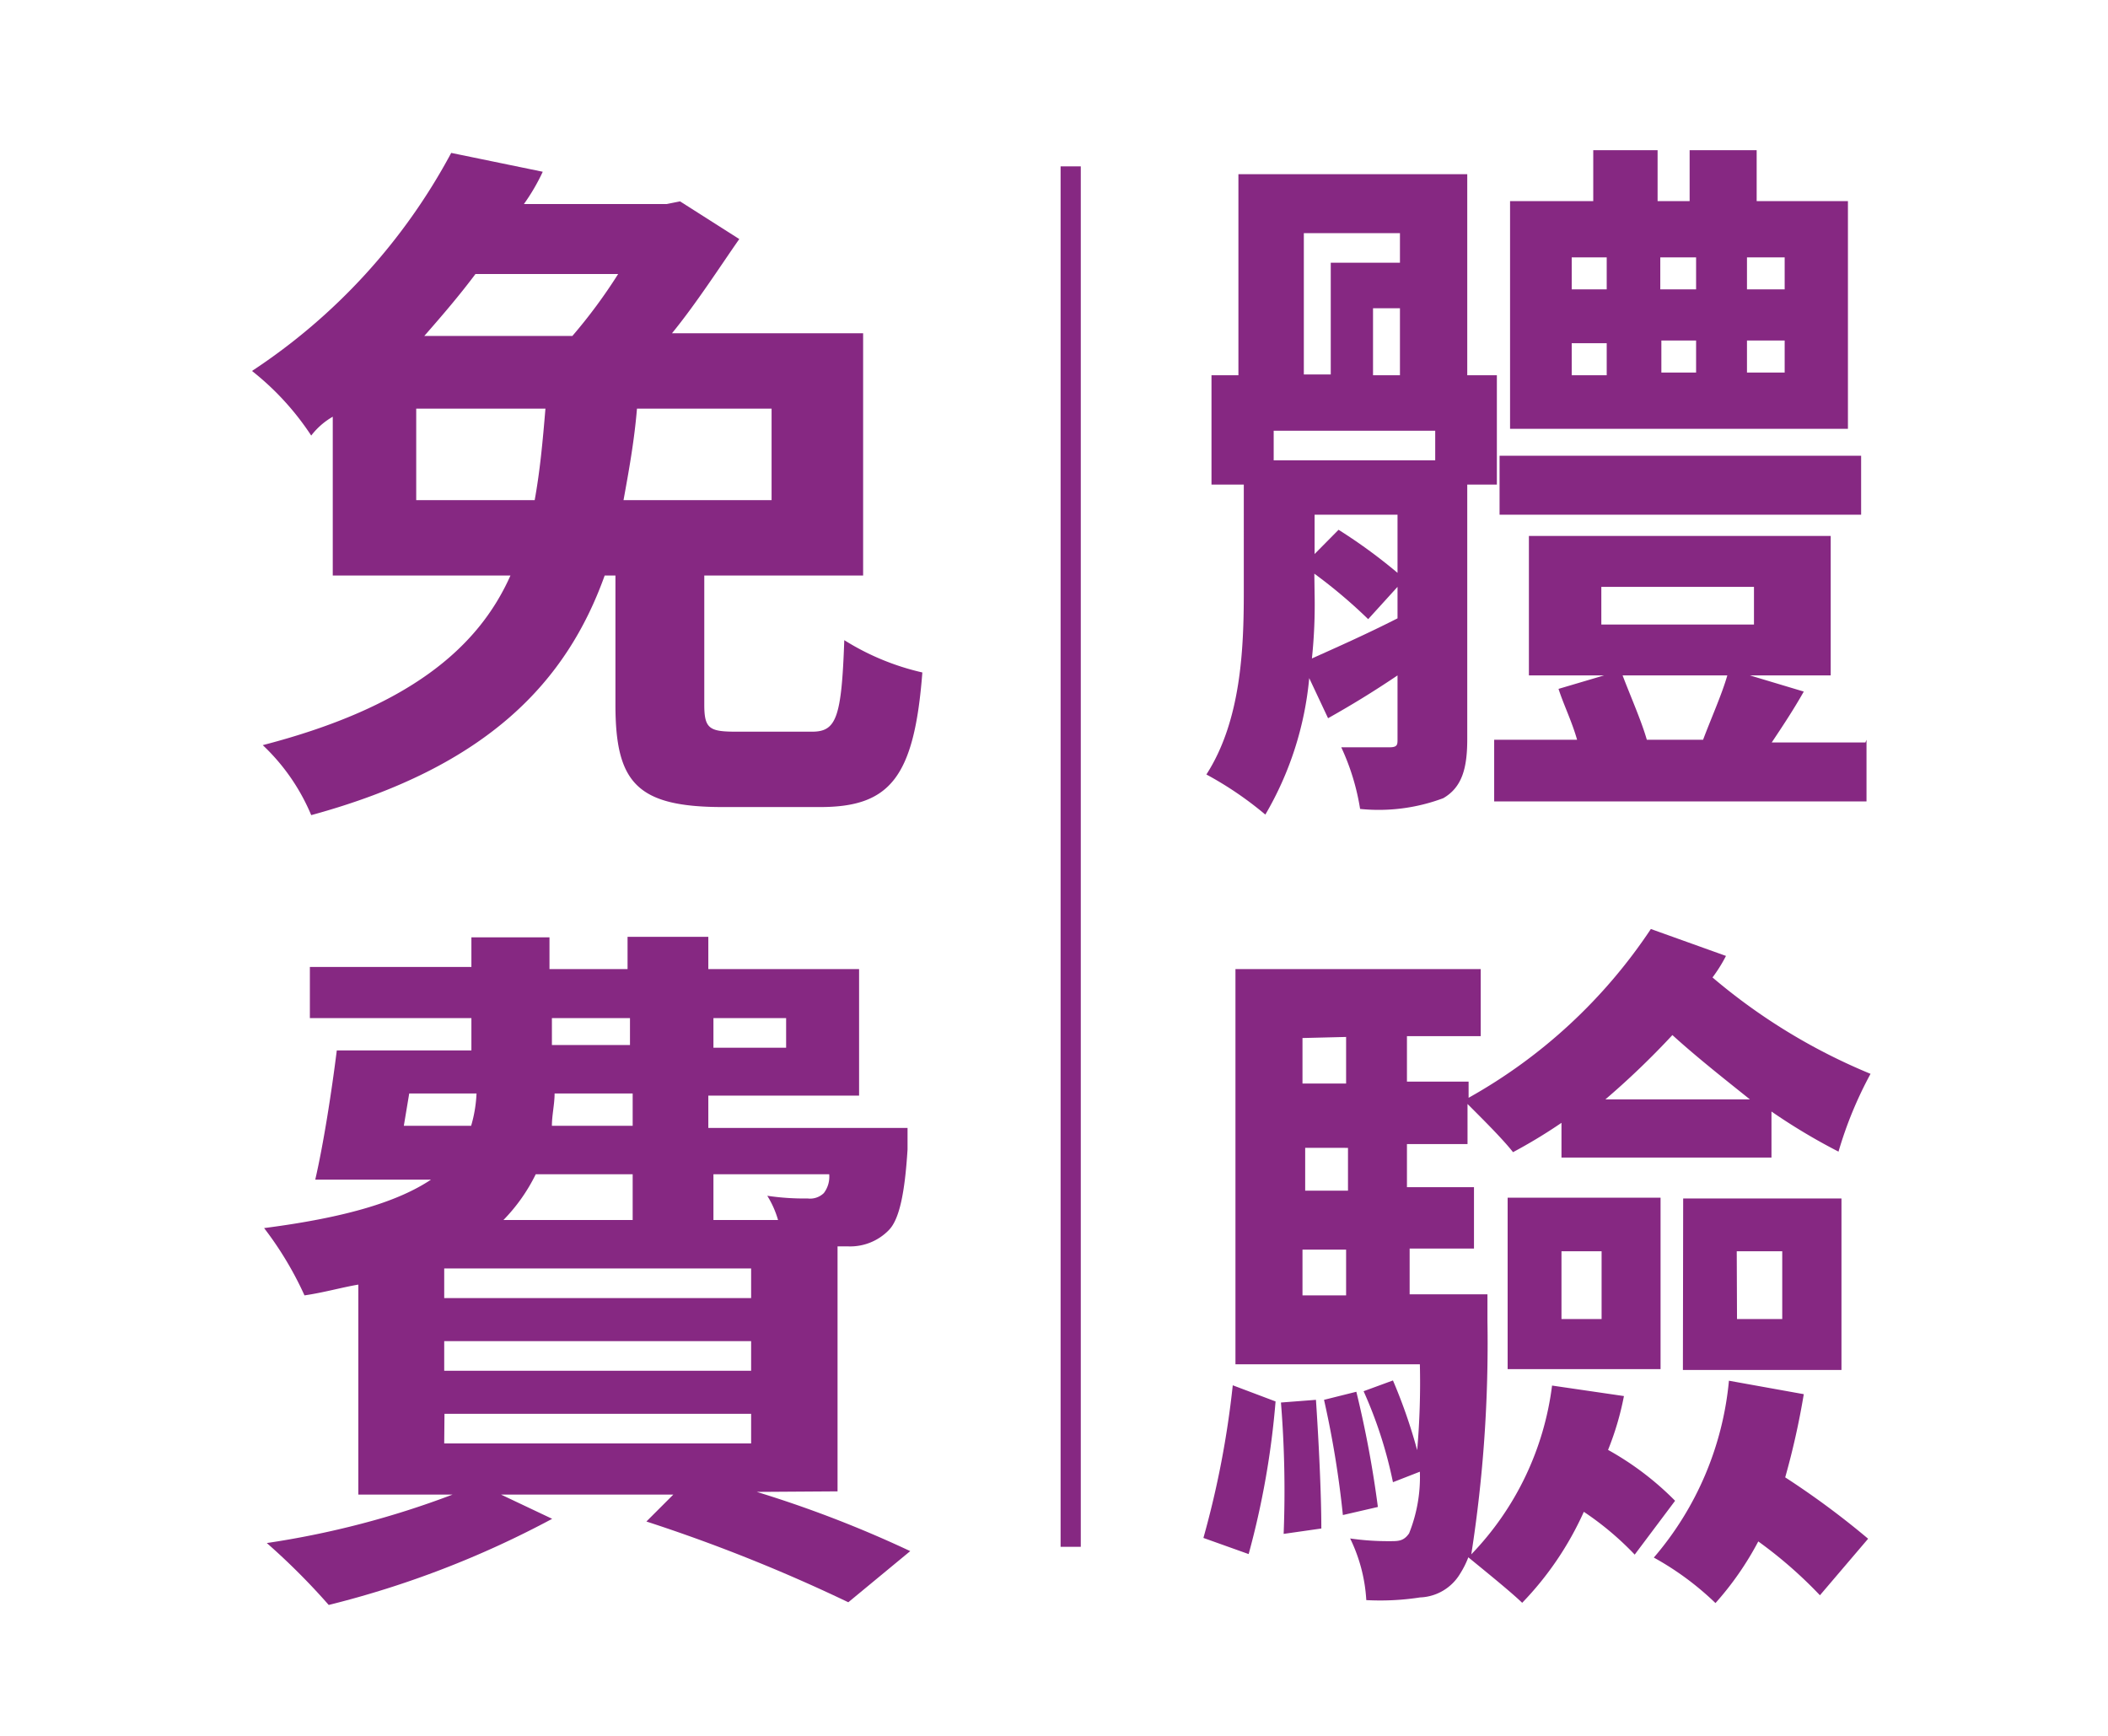 <svg xmlns="http://www.w3.org/2000/svg" width="78.3" height="64.5" viewBox="0 0 78.3 64.5">
  <title>layer-4</title>
  <path d="M30.16,27.18c.9,0,1.1-.5,1.2-3.4a9.35,9.35,0,0,0,2.9,1.2c-.3,3.9-1.2,5-3.8,5h-3.6c-3.2,0-4-.9-4-3.8v-4.8h-.4c-1.4,3.9-4.3,7.1-10.9,8.9a7.61,7.61,0,0,0-1.8-2.6c5.4-1.4,8-3.6,9.2-6.3h-6.6v-5.9a2.7,2.7,0,0,0-.8.7,10.15,10.15,0,0,0-2.2-2.4,22.26,22.26,0,0,0,7.4-8.1l3.4.7a7.46,7.46,0,0,1-.7,1.2h5.3l.5-.1,2.2,1.4c-.7,1-1.6,2.4-2.5,3.5h7.1v9h-5.9v4.8c0,.9.2,1,1.2,1Zm-10.3-8.6c.2-1.1.3-2.2.4-3.4h-4.8v3.4Zm-2.2-8.4c-.6.8-1.2,1.5-1.9,2.3h5.5a19.52,19.52,0,0,0,1.7-2.3Zm6,5c-.1,1.2-.3,2.3-.5,3.4h5.5v-3.4Z" fill="#862882"/>
  <path d="M28.11,55.42a42.89,42.89,0,0,1,5.7,2.2l-2.3,1.9a61,61,0,0,0-7.5-3l1-1h-6.4l1.9.9a35.78,35.78,0,0,1-8.3,3.2,24.94,24.94,0,0,0-2.3-2.3,33.07,33.07,0,0,0,6.9-1.8h-3.5v-7.8c-.6.1-1.3.3-2,.4a12.75,12.75,0,0,0-1.5-2.5c3.1-.4,5-1,6.2-1.8h-4.3c.3-1.3.6-3.2.8-4.8h5v-1.2h-6v-1.9h6v-1.1h2.9V36h2.9v-1.2h3V36h5.6v4.7h-5.6v1.2h7.4v.8c-.1,1.6-.3,2.6-.7,3a2,2,0,0,1-1.5.6h-.4v9.1ZM15,41.82h2.5a5,5,0,0,0,.2-1.2h-2.5Zm1.5,5.3v1.1h11.4v-1.1Zm0,2.7v1.1h11.4v-1.1Zm0,3.8h11.4v-1.1H16.51Zm3.4-10a6.57,6.57,0,0,1-1.2,1.7h4.8v-1.7Zm3.6-3h-2.9c0,.4-.1.8-.1,1.2h3Zm-3-1.8h2.9v-1h-2.9Zm6-1v1.1h2.7v-1.1Zm0,5.8v1.7h2.4a3.55,3.55,0,0,0-.4-.9,9.23,9.23,0,0,0,1.5.1.73.73,0,0,0,.6-.2,1,1,0,0,0,.2-.7Z" fill="#862882"/>
  <path d="M54.5,18v9.46c0,1.09-.2,1.79-.89,2.19a6.83,6.83,0,0,1-3.09.4,8.6,8.6,0,0,0-.7-2.29h1.79c.3,0,.3-.1.3-.3V25.09c-.89.6-1.69,1.09-2.58,1.59l-.7-1.49A12.23,12.23,0,0,1,47,30.26a12.92,12.92,0,0,0-2.19-1.49c1.29-2,1.39-4.68,1.39-6.77V18H45V13.94h1V6.47H54.5v7.47h1.1V18Zm-1.19-2h-6v1.1h6Zm-4.88-2.09h1V9.76H52V8.66H48.43Zm.4,8.16a19.11,19.11,0,0,1-.1,2.39c.89-.4,2-.89,3.18-1.49V21.8L50.82,23a19,19,0,0,0-2-1.69Zm0-1.49.89-.9a19.77,19.77,0,0,1,2.19,1.6V19.12H48.83ZM52,13.94V11.45H51v2.49ZM69.33,27.48v2.29H55.5V27.48h3.08c-.2-.7-.5-1.3-.69-1.89l1.69-.5H56.79V19.91H68v5.18h-3l2,.6c-.39.69-.79,1.29-1.19,1.89h3.48Zm-.2-8.36H55.7V16.93H69.13Zm-.49-3.19H56.09V7.47h3.09V5.58h2.39V7.47h1.19V5.58h2.49V7.47h3.39ZM58.38,10.75h1.3V9.56h-1.3Zm0,3.19h1.3V12.75h-1.3Zm1.1,9.26h5.67V21.8H59.48Zm.79,1.89c.3.79.7,1.69.9,2.39h2.09c.3-.8.7-1.69.9-2.39ZM63,10.75V9.56H61.67v1.19Zm-1.29,1.9v1.19H63V12.65Zm4.58-3.09h-1.4v1.19h1.4Zm0,3.09h-1.4v1.19h1.4Z" fill="#862882"/>
  <path d="M44.7,57.13a34.5,34.5,0,0,0,1.09-5.67l1.59.6a31,31,0,0,1-1,5.67Zm15.62-5.27a10.75,10.75,0,0,1-.59,2,11,11,0,0,1,2.49,1.89l-1.5,2a11.13,11.13,0,0,0-1.89-1.59,11.83,11.83,0,0,1-2.29,3.38c-.4-.39-1.39-1.19-2-1.69a3.33,3.33,0,0,1-.3.6,1.81,1.81,0,0,1-1.49.89,9.75,9.75,0,0,1-2,.1,6,6,0,0,0-.6-2.29,9.85,9.85,0,0,0,1.49.1c.3,0,.5,0,.7-.29a5.63,5.63,0,0,0,.4-2.29l-1,.39a16.11,16.11,0,0,0-1.09-3.38l1.09-.4a19.71,19.71,0,0,1,.9,2.59,29,29,0,0,0,.1-3.19H45.89V36H55v2.49H52.26v1.69h2.29v.6a19.61,19.61,0,0,0,6.77-6.27l2.79,1a5.58,5.58,0,0,1-.5.8,22,22,0,0,0,5.87,3.58,14.64,14.64,0,0,0-1.19,2.89,22.36,22.36,0,0,1-2.49-1.49V43H58V41.71a19.18,19.18,0,0,1-1.8,1.09c-.39-.5-1.19-1.29-1.69-1.79V42.5H52.26v1.6h2.49v2.28H52.36v1.7h2.89v1a50.88,50.88,0,0,1-.6,8.66,11,11,0,0,0,3-6.27ZM48.88,52c.1,1.49.2,3.48.2,4.78l-1.4.2a40.88,40.88,0,0,0-.1-4.88Zm-.5-13.44v1.69H50V38.52Zm1.69,4.08H48.48v1.59h1.59Zm-1.69,5.48H50v-1.7H48.38Zm2,3.58a39.5,39.5,0,0,1,.8,4.28l-1.3.3A36.18,36.18,0,0,0,49.18,52ZM56,44.49h5.68v6.37H56ZM58,49h1.49V46.48H58Zm7-8.16c-1-.8-2-1.59-2.88-2.39a30.18,30.18,0,0,1-2.49,2.39Zm2,10.95a28.52,28.52,0,0,1-.69,3.09,30.91,30.91,0,0,1,3.08,2.28l-1.79,2.1a16.31,16.31,0,0,0-2.29-2,11.45,11.45,0,0,1-1.59,2.29,10.8,10.8,0,0,0-2.29-1.69,11.75,11.75,0,0,0,2.79-6.57Zm-4.48-7.27h5.88v6.37H62.51Zm2,4.48H66.2V46.48H64.51Z" fill="#862882"/>
  <line x1="39.77" y1="6.18" x2="39.77" y2="57.46" fill="none" stroke="#862882" stroke-miterlimit="10" stroke-width="0.75"/>
</svg>
